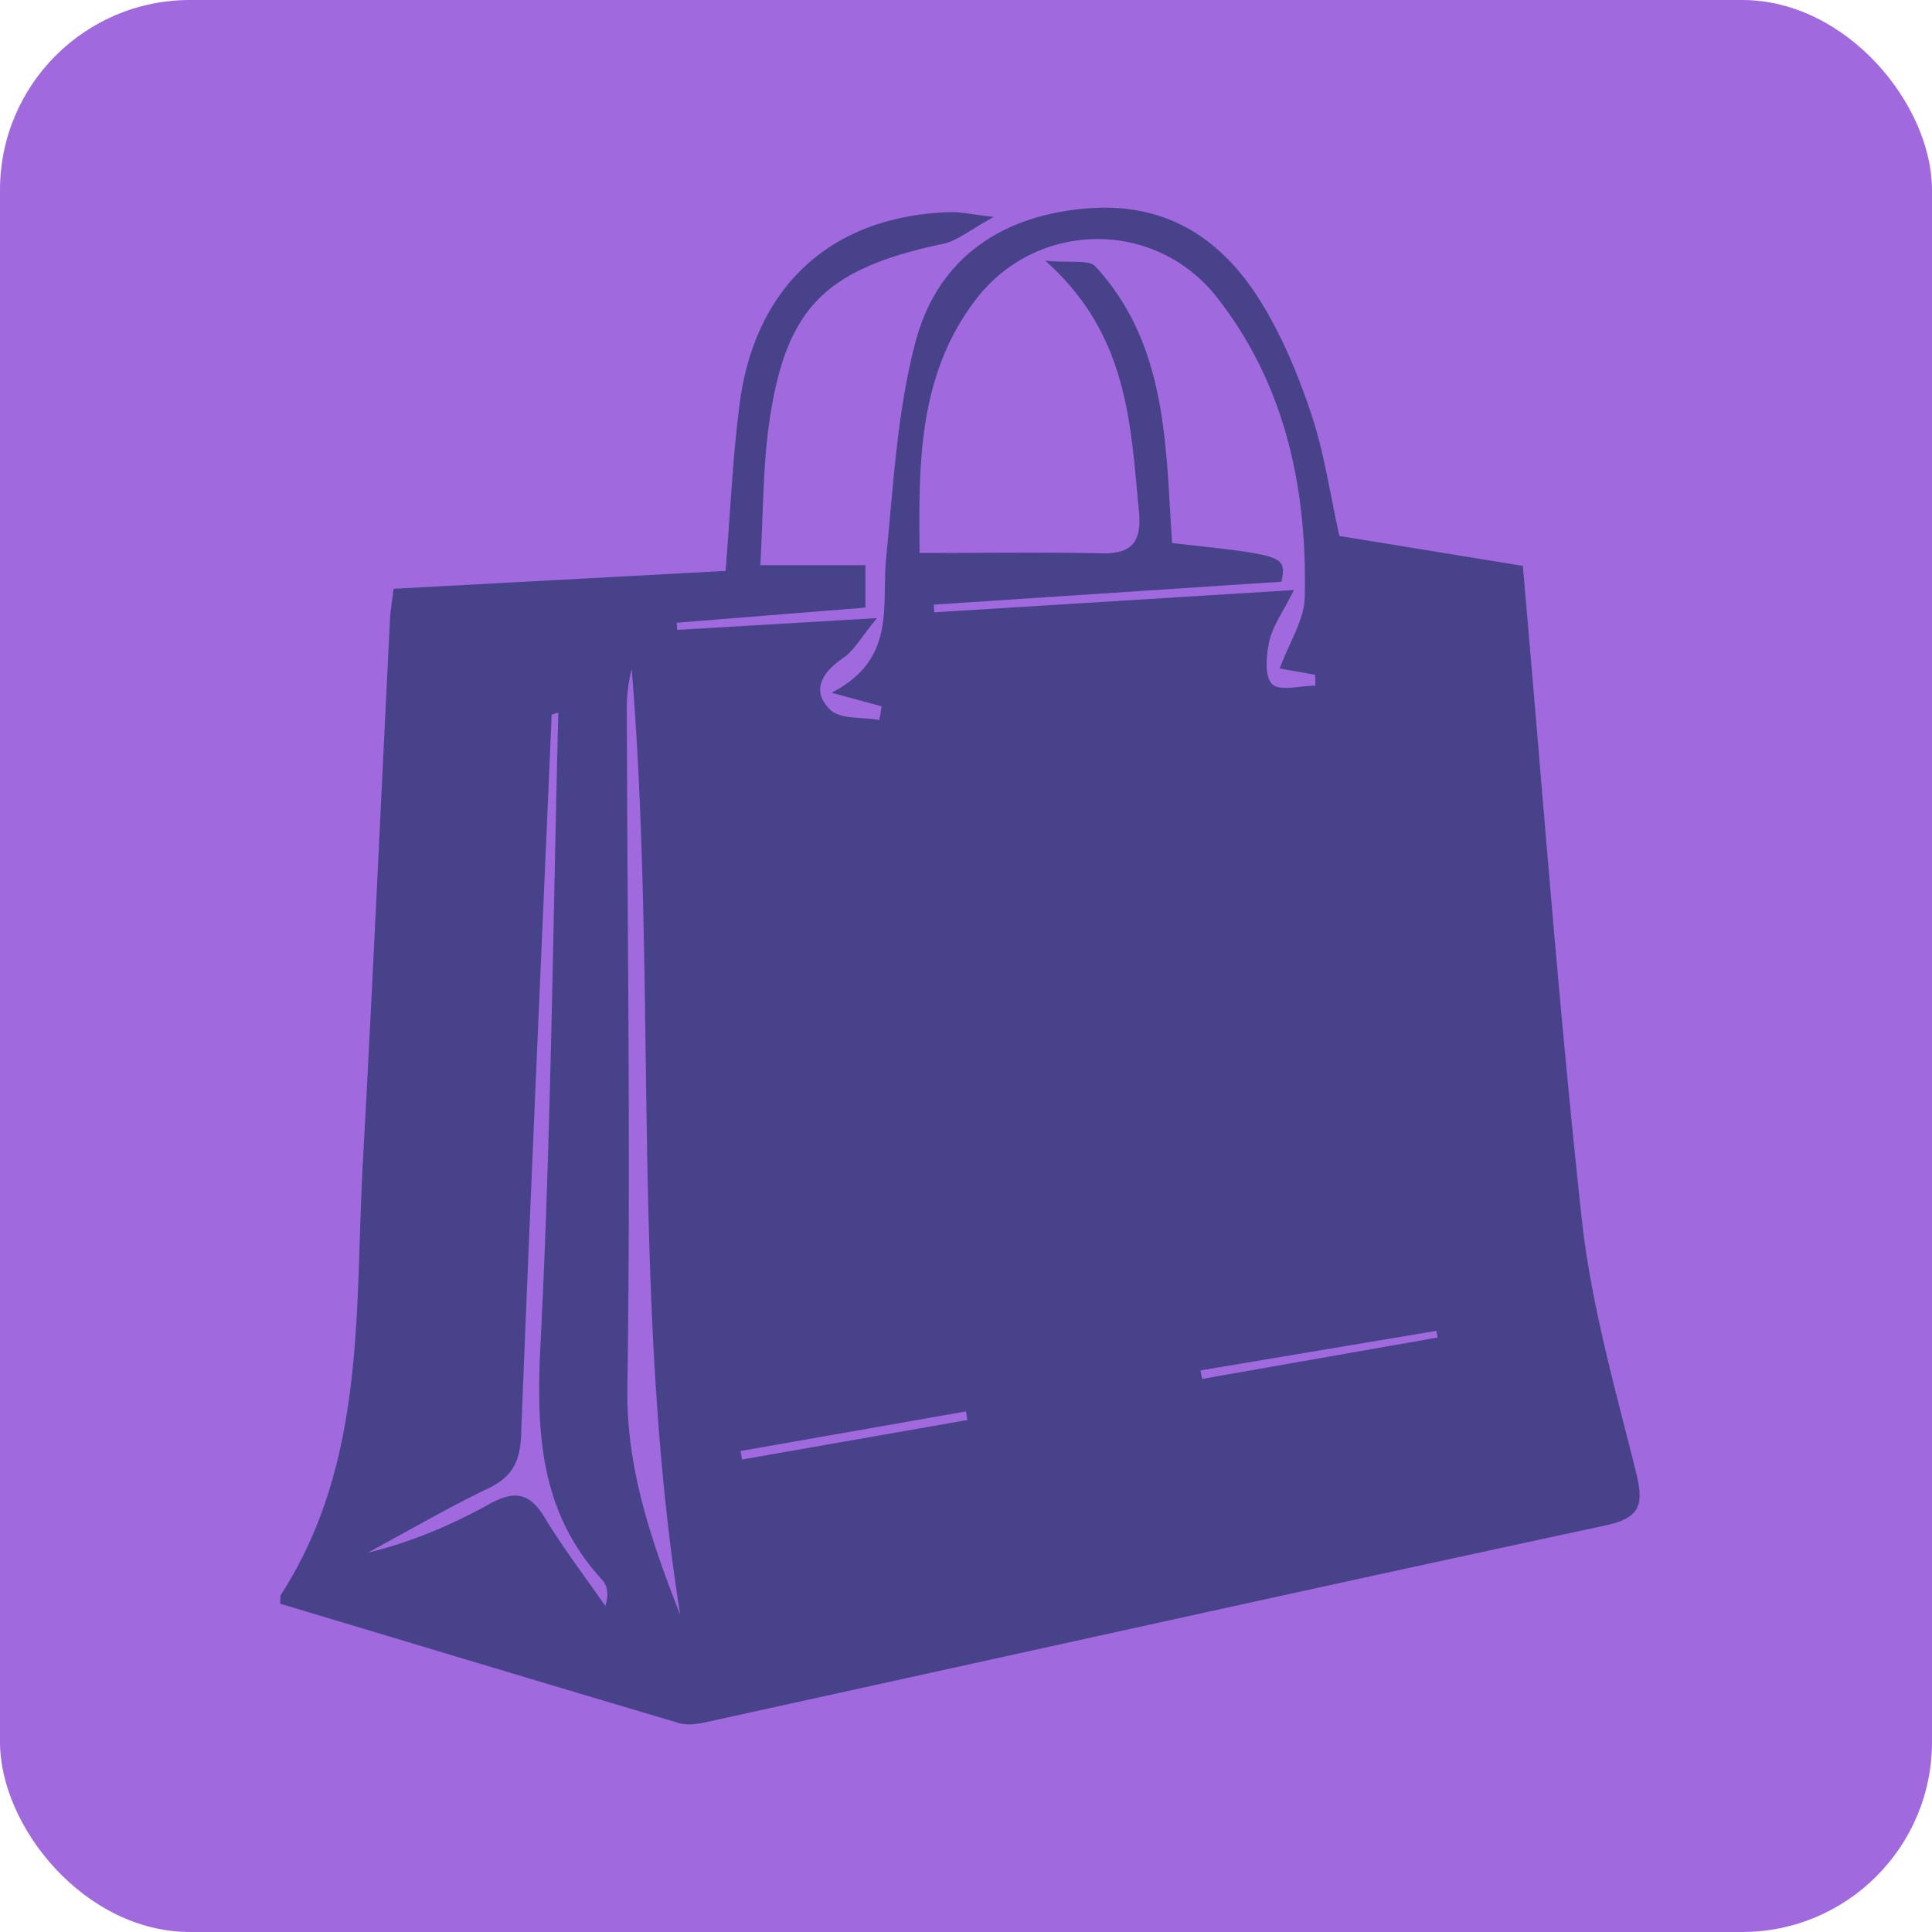 <svg xmlns="http://www.w3.org/2000/svg" viewBox="0 0 1080 1080"><defs><style>.cls-1{fill:#a069de;}.cls-2{fill:#48428a;}</style></defs><g id="Layer_2" data-name="Layer 2"><g id="bg"><rect class="cls-1" width="1080" height="1080" rx="106.19"/></g><g id="shopping_bag" data-name="shopping bag"><path class="cls-2" d="M156.57,896.45c.26-3.25,0-4.29.44-4.92,47.9-74.41,41.28-159.25,45.83-241.8,5.58-101.07,10.1-202.2,15.15-303.3.25-5,1.14-9.92,2-17.28l185.62-10c2.52-31,3.84-62.17,7.8-93C422,159.45,465.3,120.52,531.32,118.58c5.63-.16,11.31,1.21,24.2,2.7-13.3,7.23-20.31,13.33-28.27,15C462.59,150,440,171,430.45,233.15c-4.11,26.6-3.69,53.9-5.45,82.79h58.78v23.72l-105.5,8.46c.11,1.35.21,2.69.31,4l111.65-6.58c-8.9,10.75-12.8,18.07-18.87,22.23-11.79,8.09-18.18,18.31-7.3,28.94,5.66,5.52,18.11,4.08,27.49,5.79.43-2.56.86-5.11,1.28-7.67l-28-7.59c36.44-18.79,27.84-48.41,30.52-75.16,4-40.37,6.1-81.59,16.3-120.53,12.14-46.3,47-70.92,95.53-75,46.56-4,78.36,18.69,100.33,56.64,11,18.92,19.46,39.68,26.2,60.53s9.87,42.76,15,65.89l102.55,16.72C862,437.91,871,560,884.24,681.6c5.18,47.68,18.67,94.59,30.3,141.37,4.44,17.9,2.78,25.5-17.15,29.78-167.6,36-335,73.2-502.43,109.88-4.88,1.07-10.51,2-15.09.66C305.2,941.18,230.65,918.7,156.57,896.45ZM522,338c.08,1.44.17,2.87.25,4.3l201.1-12.45c-6.15,12.24-11.76,19.85-13.7,28.29-1.83,7.92-2.92,19.86,1.46,24.26,4.17,4.18,15.83.9,24.2.9l-.17-6.11-19.77-3.5c5.42-14.73,13.76-27.21,14-39.88C730.76,273,718.55,215,680.24,166.18c-34.5-43.95-100.62-43.23-134.7,1.18-33,43-31.87,94.14-31.5,141.76,36.19,0,69.22-.5,102.23.2,17.46.38,21.93-7.67,20.4-23.52-4.72-49-6-98.9-52.38-140.07,14.54,1.4,24.47-.67,28,3.16,40.53,44,39.25,100.47,42.92,154.69,63.77,7,63.77,7,61.14,21.6ZM380.25,902.79c-27.75-175.23-12.77-352.74-27.13-528.87a89.81,89.81,0,0,0-2.74,21.57c.3,126.65,2.24,253.31.33,379.92C350,821.26,364.24,861.61,380.25,902.79ZM312.1,398.33l-3.7,1.13c-5.81,134.3-11.85,268.58-17.11,402.89-.57,14.57-4.93,23.22-18.3,29.64-22.94,11-45,23.9-67.4,36,24.3-5.9,46.74-15.46,68-27.23,14.09-7.81,22.51-6.34,30.94,7.65,10.27,17.05,22.47,32.92,33.84,49.31,2.17-6.58,1.07-11.51-1.89-14.73-35.14-38.26-36.8-83.34-34.28-132.71C308.12,633.1,309.1,515.66,312.1,398.33Zm359,367.74.87,4.77,131.64-23.15-.63-3.75ZM540.79,793.81,540,789,414,811.12l.81,4.77Z"/></g></g></svg>